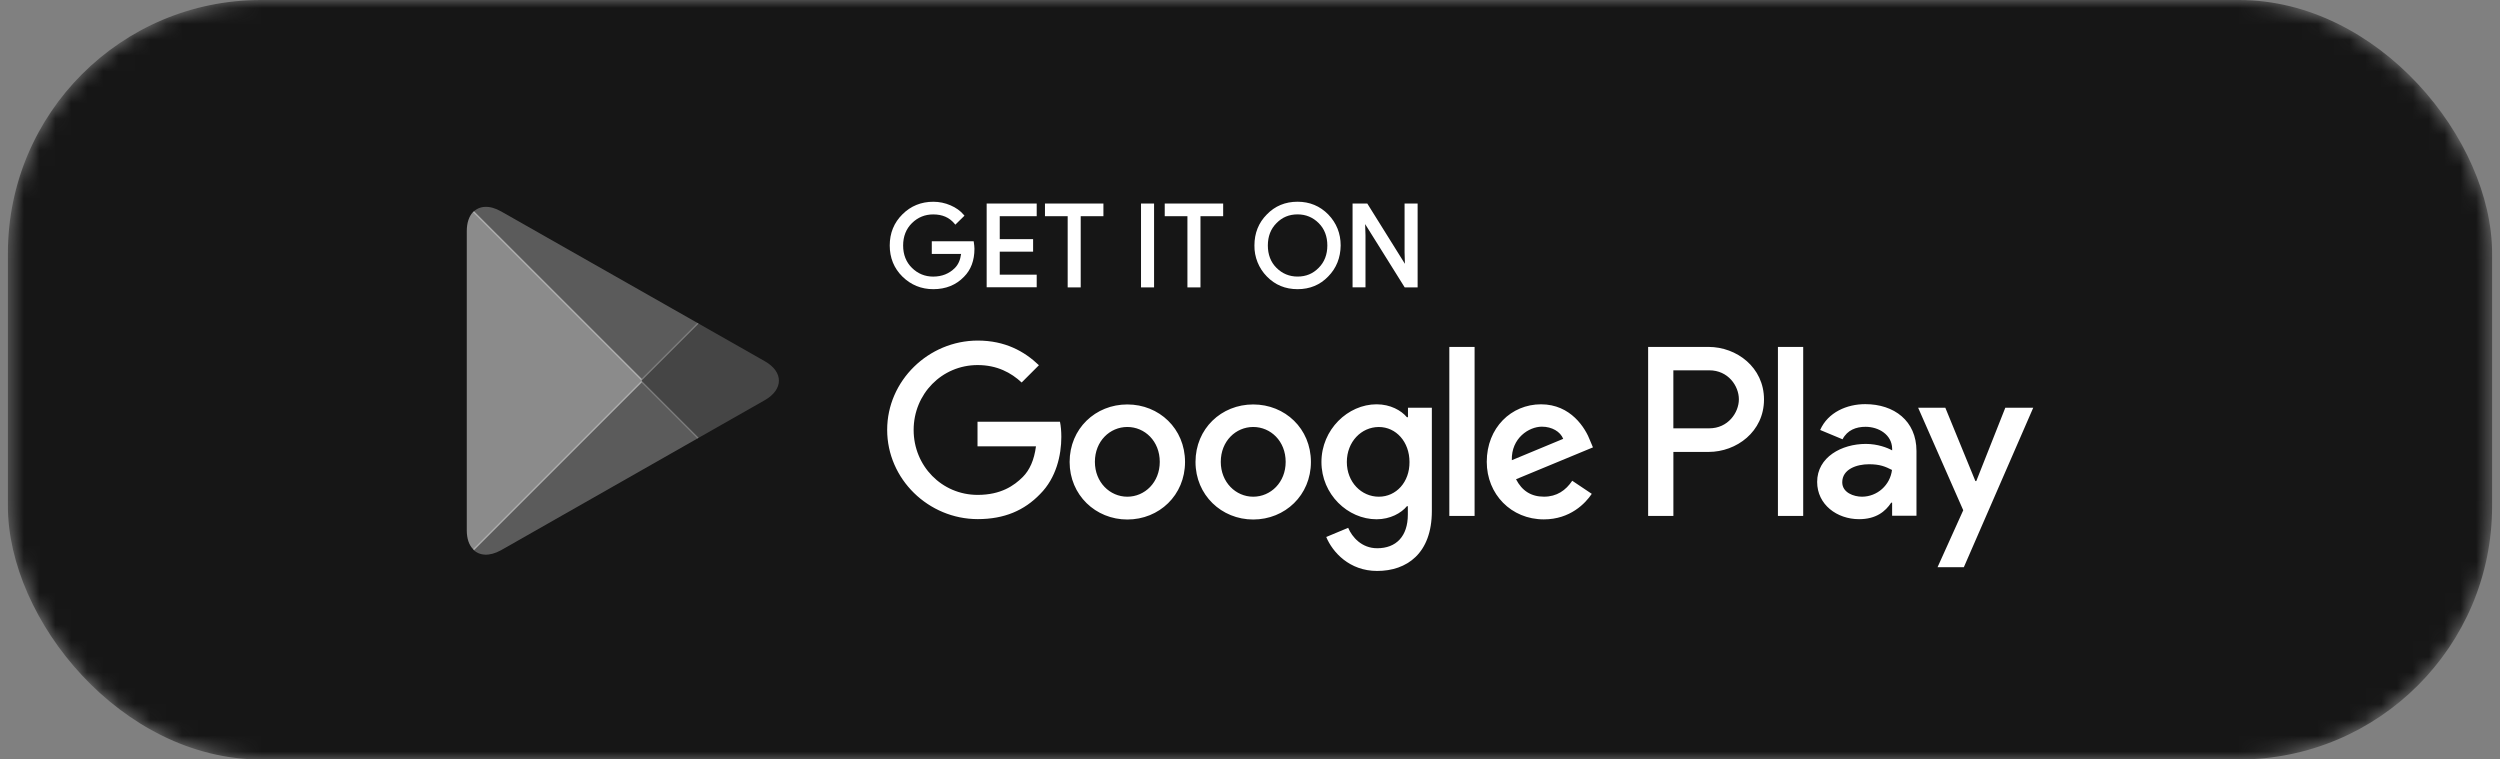 <svg xmlns="http://www.w3.org/2000/svg" width="158" height="48" viewBox="0 0 158 48" fill="none">
<rect x="0" y="0" width="158" height="48" fill="#808080" stroke="none"/>
<mask id="mask0_5994_47483" style="mask-type:alpha" maskUnits="userSpaceOnUse" x="0" y="0" width="158" height="48">
<rect x="0.5" width="157" height="48" rx="16" fill="#1E2534"/>
</mask>
<g mask="url(#mask0_5994_47483)">
<rect x="0.5" width="157" height="48" rx="16" fill="#161616"/>
<path d="M82.006 18.276C81.232 18.276 80.58 18.005 80.064 17.472C79.553 16.954 79.267 16.24 79.28 15.511C79.28 14.734 79.544 14.075 80.064 13.553C80.578 13.02 81.23 12.749 82.004 12.749C82.769 12.749 83.421 13.02 83.945 13.553C84.466 14.092 84.73 14.751 84.73 15.511C84.721 16.292 84.457 16.95 83.945 17.47C83.432 18.007 82.78 18.276 82.006 18.276ZM58.985 18.276C58.228 18.276 57.572 18.009 57.035 17.483C56.502 16.959 56.231 16.296 56.231 15.514C56.231 14.731 56.502 14.069 57.035 13.544C57.561 13.018 58.218 12.751 58.985 12.751C59.36 12.751 59.725 12.826 60.074 12.977C60.417 13.124 60.697 13.325 60.903 13.57L60.955 13.632L60.377 14.199L60.317 14.128C59.991 13.74 59.554 13.551 58.977 13.551C58.461 13.551 58.011 13.734 57.64 14.096C57.267 14.461 57.078 14.938 57.078 15.516C57.078 16.093 57.267 16.571 57.64 16.935C58.011 17.298 58.461 17.481 58.977 17.481C59.526 17.481 59.989 17.298 60.349 16.935C60.562 16.722 60.694 16.424 60.741 16.047H58.889V15.249H61.536L61.547 15.322C61.566 15.456 61.585 15.595 61.585 15.723C61.585 16.458 61.364 17.052 60.925 17.492C60.426 18.012 59.774 18.276 58.985 18.276ZM89.594 18.163H88.777L86.277 14.162L86.299 14.883V18.161H85.482V12.864H86.414L86.439 12.905L88.79 16.673L88.769 15.955V12.864H89.594V18.163ZM75.872 18.163H75.045V13.662H73.611V12.864H77.304V13.662H75.87V18.163H75.872ZM72.937 18.163H72.112V12.864H72.937V18.163ZM68.301 18.163H67.477V13.662H66.042V12.864H69.736V13.662H68.301V18.163ZM65.52 18.154H62.357V12.864H65.52V13.662H63.184V15.115H65.292V15.904H63.184V17.357H65.52V18.154ZM80.67 16.925C81.038 17.293 81.486 17.479 82.006 17.479C82.541 17.479 82.978 17.298 83.342 16.925C83.705 16.562 83.888 16.087 83.888 15.514C83.888 14.94 83.705 14.463 83.344 14.103C82.976 13.734 82.526 13.549 82.008 13.549C81.473 13.549 81.036 13.73 80.674 14.103C80.311 14.465 80.128 14.94 80.128 15.514C80.128 16.087 80.309 16.564 80.67 16.925Z" fill="white"/>
<path fill-rule="evenodd" clip-rule="evenodd" d="M79.203 25.561C77.189 25.561 75.556 27.089 75.556 29.197C75.556 31.286 77.2 32.833 79.203 32.833C81.217 32.833 82.85 31.294 82.85 29.197C82.85 27.089 81.217 25.561 79.203 25.561ZM79.203 31.392C78.101 31.392 77.153 30.48 77.153 29.189C77.153 27.878 78.103 26.985 79.203 26.985C80.305 26.985 81.254 27.878 81.254 29.189C81.256 30.489 80.305 31.392 79.203 31.392ZM71.247 25.561C69.233 25.561 67.6 27.089 67.6 29.197C67.6 31.286 69.243 32.833 71.247 32.833C73.261 32.833 74.894 31.294 74.894 29.197C74.894 27.089 73.259 25.561 71.247 25.561ZM71.247 31.392C70.145 31.392 69.197 30.48 69.197 29.189C69.197 27.878 70.147 26.985 71.247 26.985C72.349 26.985 73.297 27.878 73.297 29.189C73.297 30.489 72.349 31.392 71.247 31.392ZM61.779 26.671V28.21H65.473C65.36 29.073 65.074 29.711 64.637 30.148C64.096 30.689 63.261 31.277 61.788 31.277C59.518 31.277 57.742 29.444 57.742 27.174C57.742 24.904 59.518 23.072 61.788 23.072C63.013 23.072 63.906 23.555 64.569 24.174L65.66 23.082C64.74 22.2 63.514 21.524 61.796 21.524C58.682 21.524 56.069 24.061 56.069 27.166C56.069 30.28 58.68 32.808 61.796 32.808C63.478 32.808 64.74 32.258 65.737 31.222C66.754 30.205 67.076 28.771 67.076 27.613C67.076 27.253 67.048 26.929 66.99 26.654H61.777C61.779 26.652 61.779 26.671 61.779 26.671ZM100.504 27.869C100.199 27.053 99.279 25.552 97.39 25.552C95.519 25.552 93.963 27.025 93.963 29.189C93.963 31.23 95.502 32.825 97.571 32.825C99.234 32.825 100.202 31.808 100.6 31.211L99.366 30.384C98.957 30.992 98.388 31.39 97.58 31.39C96.764 31.39 96.192 31.019 95.813 30.288L100.675 28.274C100.675 28.276 100.504 27.869 100.504 27.869ZM95.547 29.084C95.508 27.68 96.638 26.966 97.446 26.966C98.083 26.966 98.614 27.279 98.795 27.735L95.547 29.084ZM91.597 32.607H93.194V21.925H91.597V32.607ZM88.976 26.369H88.918C88.558 25.94 87.874 25.552 87 25.552C85.186 25.552 83.515 27.149 83.515 29.199C83.515 31.241 85.177 32.818 87 32.818C87.863 32.818 88.558 32.428 88.918 31.991H88.976V32.514C88.976 33.901 88.234 34.649 87.038 34.649C86.06 34.649 85.452 33.946 85.205 33.358L83.818 33.937C84.216 34.896 85.28 36.084 87.036 36.084C88.907 36.084 90.493 34.982 90.493 32.294V25.77H88.984V26.369C88.986 26.369 88.976 26.369 88.976 26.369ZM87.143 31.392C86.041 31.392 85.12 30.472 85.12 29.199C85.12 27.916 86.041 26.987 87.143 26.987C88.234 26.987 89.08 27.927 89.08 29.199C89.091 30.472 88.236 31.392 87.143 31.392ZM107.979 21.925H104.162V32.607H105.758V28.562H107.981C109.748 28.562 111.485 27.281 111.485 25.248C111.485 23.214 109.754 21.925 107.979 21.925ZM108.026 27.07H105.756V23.404H108.026C109.221 23.404 109.897 24.391 109.897 25.237C109.897 26.075 109.213 27.07 108.026 27.07ZM117.883 25.542C116.724 25.542 115.528 26.055 115.034 27.174L116.449 27.763C116.754 27.174 117.312 26.974 117.903 26.974C118.73 26.974 119.565 27.469 119.584 28.351V28.464C119.299 28.302 118.672 28.055 117.922 28.055C116.394 28.055 114.844 28.89 114.844 30.457C114.844 31.891 116.097 32.812 117.493 32.812C118.565 32.812 119.156 32.328 119.525 31.767H119.582V32.594H121.121V28.502C121.121 26.597 119.706 25.542 117.883 25.542ZM117.683 31.392C117.161 31.392 116.43 31.137 116.43 30.48C116.43 29.653 117.342 29.34 118.12 29.34C118.823 29.34 119.156 29.491 119.574 29.7C119.458 30.659 118.649 31.384 117.683 31.392ZM126.735 25.77L124.902 30.403H124.844L122.945 25.77H121.227L124.077 32.247L122.453 35.847H124.115L128.5 25.77H126.735ZM112.365 32.607H113.962V21.925H112.365V32.607Z" fill="white"/>
<path opacity="0.5" fill-rule="evenodd" clip-rule="evenodd" d="M29.89 13.406C29.643 13.672 29.5 14.079 29.5 14.612V33.511C29.5 34.044 29.643 34.451 29.899 34.707L29.965 34.764L40.553 24.175V23.939L29.956 13.348L29.89 13.406Z" fill="white"/>
<path opacity="0.2" fill-rule="evenodd" clip-rule="evenodd" d="M44.077 27.716L40.545 24.184V23.937L44.077 20.405L44.153 20.452L48.331 22.826C49.527 23.5 49.527 24.612 48.331 25.294L44.153 27.669L44.077 27.716Z" fill="white"/>
<path opacity="0.3" fill-rule="evenodd" clip-rule="evenodd" d="M44.154 27.669L40.545 24.061L29.891 34.715C30.281 35.133 30.935 35.18 31.666 34.773L44.154 27.669Z" fill="white"/>
<path opacity="0.3" fill-rule="evenodd" clip-rule="evenodd" d="M44.154 20.452L31.666 13.359C30.935 12.941 30.279 12.999 29.891 13.416L40.545 24.06L44.154 20.452Z" fill="white"/>
</g>
</svg>
